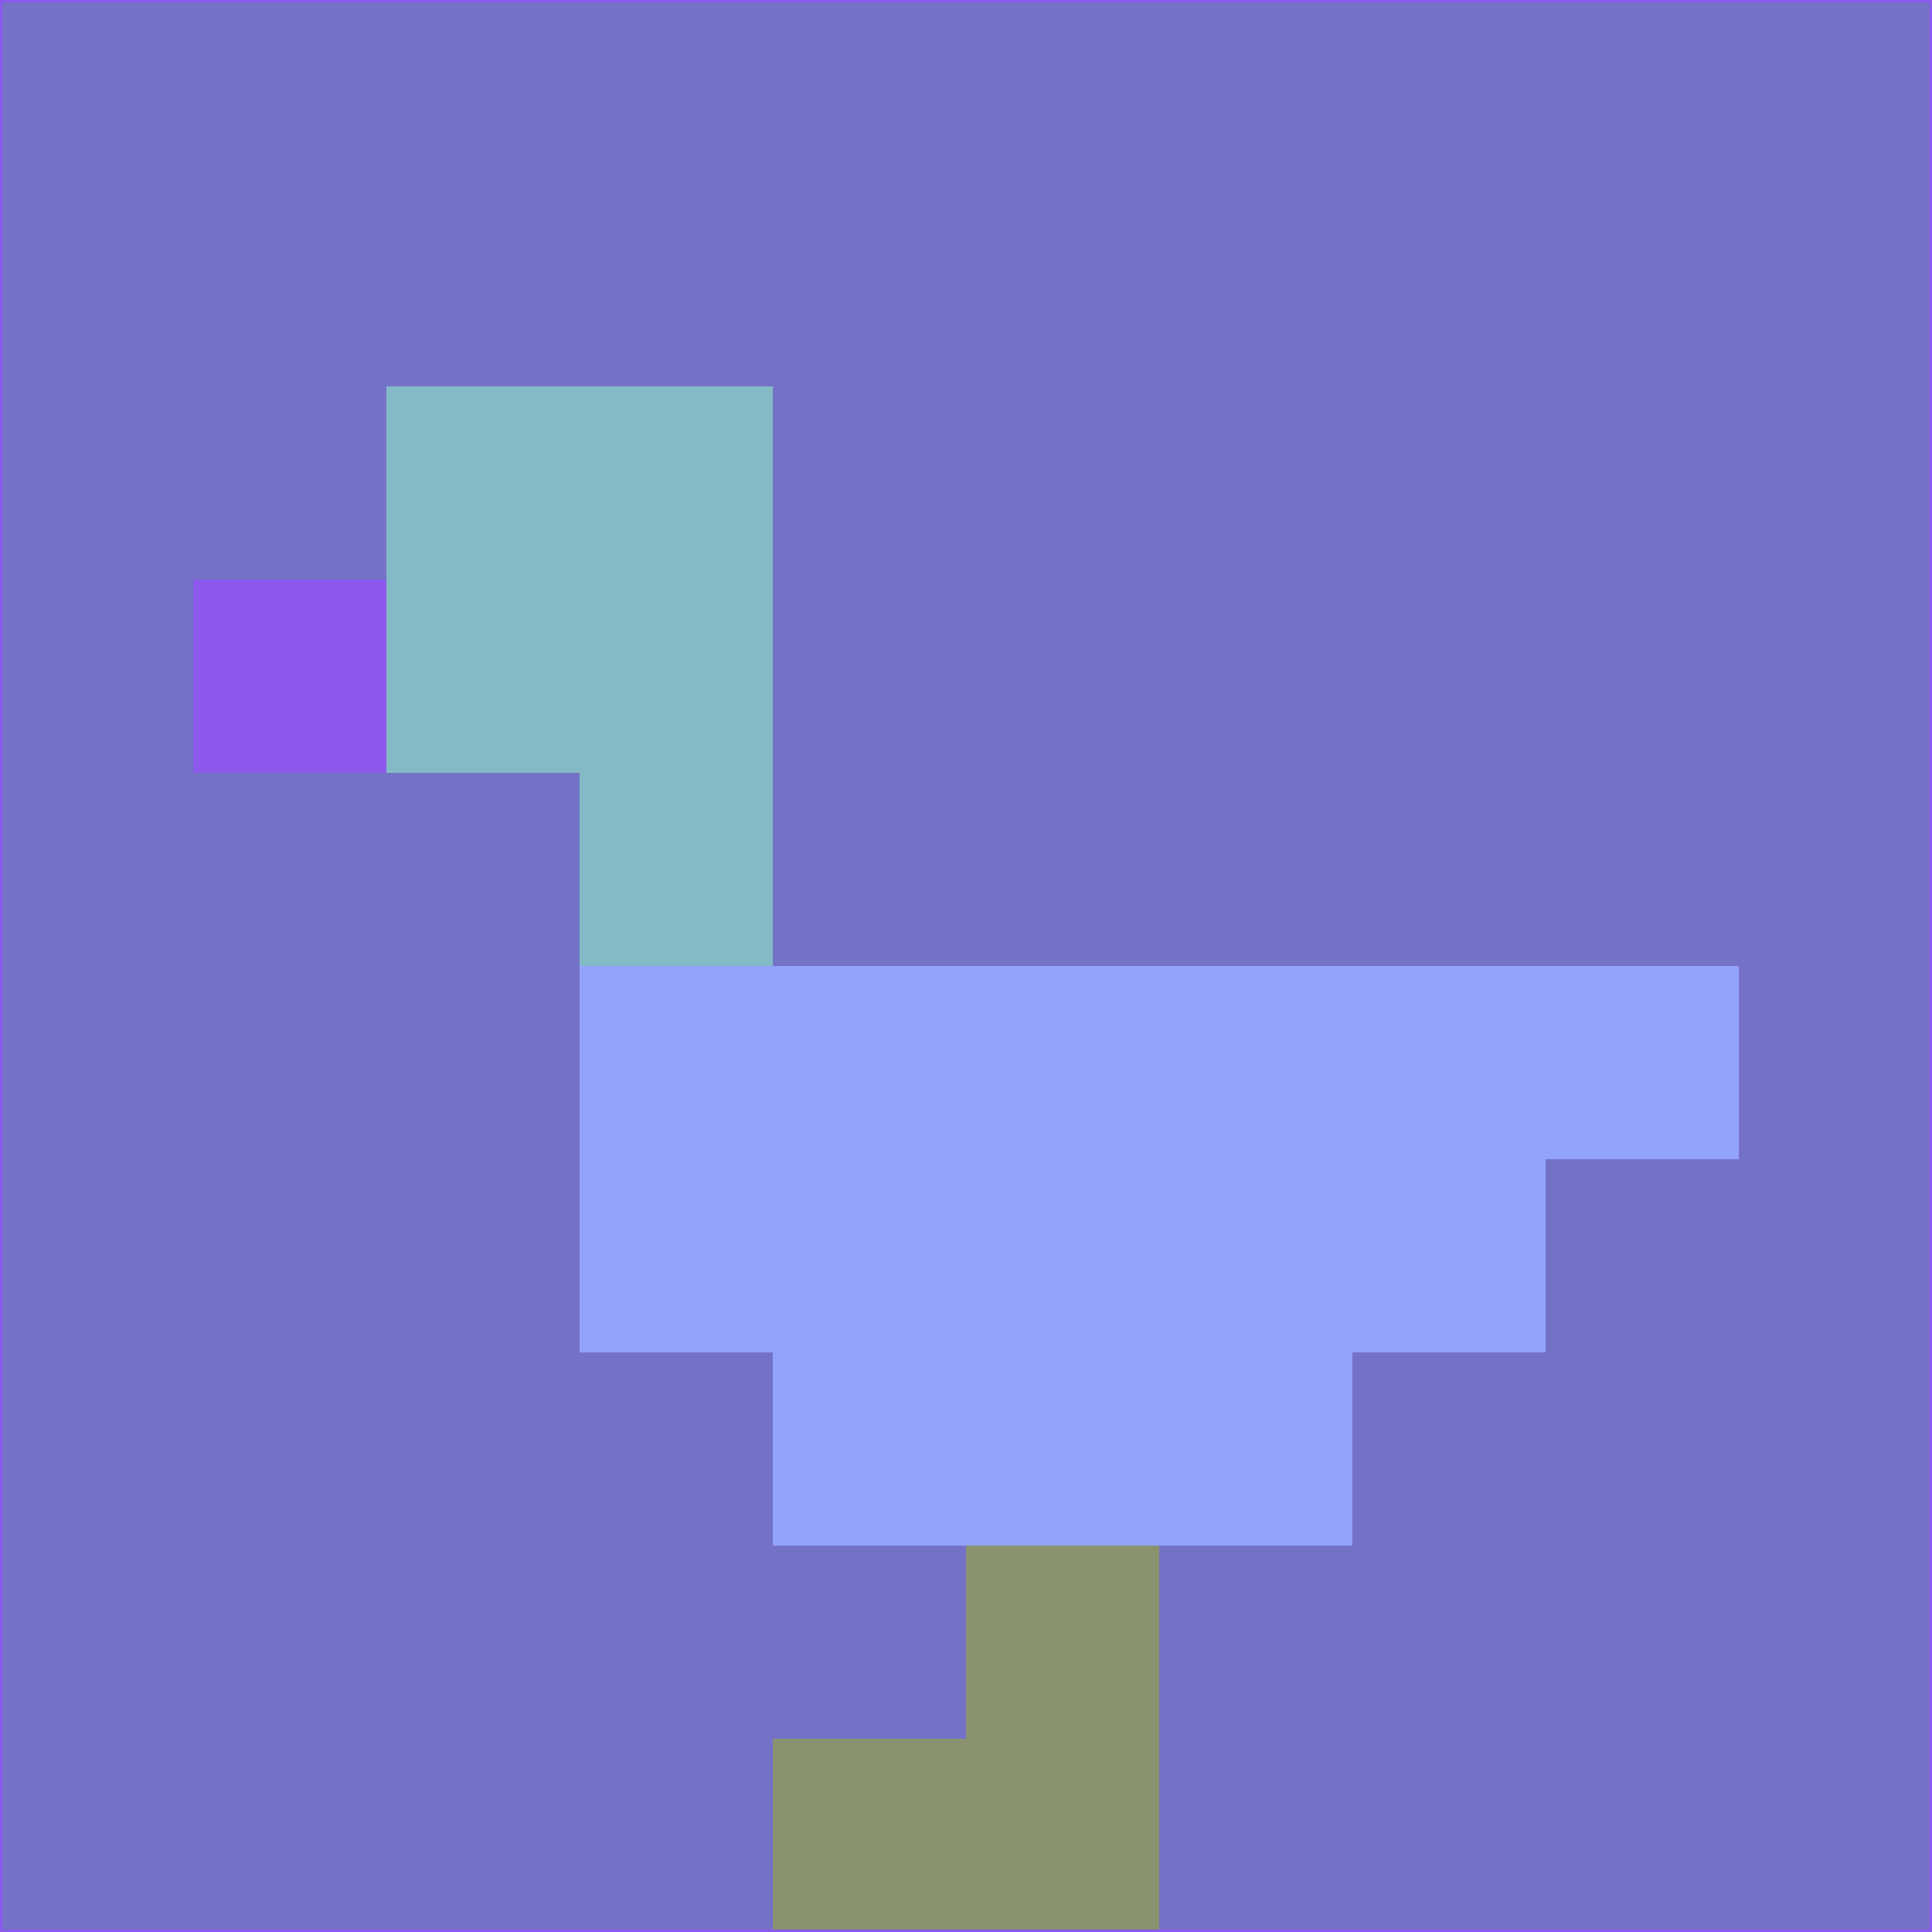 <svg xmlns="http://www.w3.org/2000/svg" version="1.1" width="785" height="785">
  <title>'goose-pfp-694263' by Dmitri Cherniak (Cyberpunk Edition)</title>
  <desc>
    seed=79164
    backgroundColor=#7472c7
    padding=20
    innerPadding=0
    timeout=500
    dimension=1
    border=false
    Save=function(){return n.handleSave()}
    frame=12

    Rendered at 2024-09-15T22:37:00.680Z
    Generated in 1ms
    Modified for Cyberpunk theme with new color scheme
  </desc>
  <defs/>
  <rect width="100%" height="100%" fill="#7472c7"/>
  <g>
    <g id="0-0">
      <rect x="0" y="0" height="785" width="785" fill="#7472c7"/>
      <g>
        <!-- Neon blue -->
        <rect id="0-0-2-2-2-2" x="157" y="157" width="157" height="157" fill="#84bac5"/>
        <rect id="0-0-3-2-1-4" x="235.5" y="157" width="78.5" height="314" fill="#84bac5"/>
        <!-- Electric purple -->
        <rect id="0-0-4-5-5-1" x="314" y="392.5" width="392.5" height="78.5" fill="#93a3fc"/>
        <rect id="0-0-3-5-5-2" x="235.5" y="392.5" width="392.5" height="157" fill="#93a3fc"/>
        <rect id="0-0-4-5-3-3" x="314" y="392.5" width="235.5" height="235.5" fill="#93a3fc"/>
        <!-- Neon pink -->
        <rect id="0-0-1-3-1-1" x="78.5" y="235.5" width="78.5" height="78.5" fill="#8c59ec"/>
        <!-- Cyber yellow -->
        <rect id="0-0-5-8-1-2" x="392.5" y="628" width="78.5" height="157" fill="#8a9370"/>
        <rect id="0-0-4-9-2-1" x="314" y="706.5" width="157" height="78.5" fill="#8a9370"/>
      </g>
      <rect x="0" y="0" stroke="#8c59ec" stroke-width="2" height="785" width="785" fill="none"/>
    </g>
  </g>
  <script xmlns=""/>
</svg>